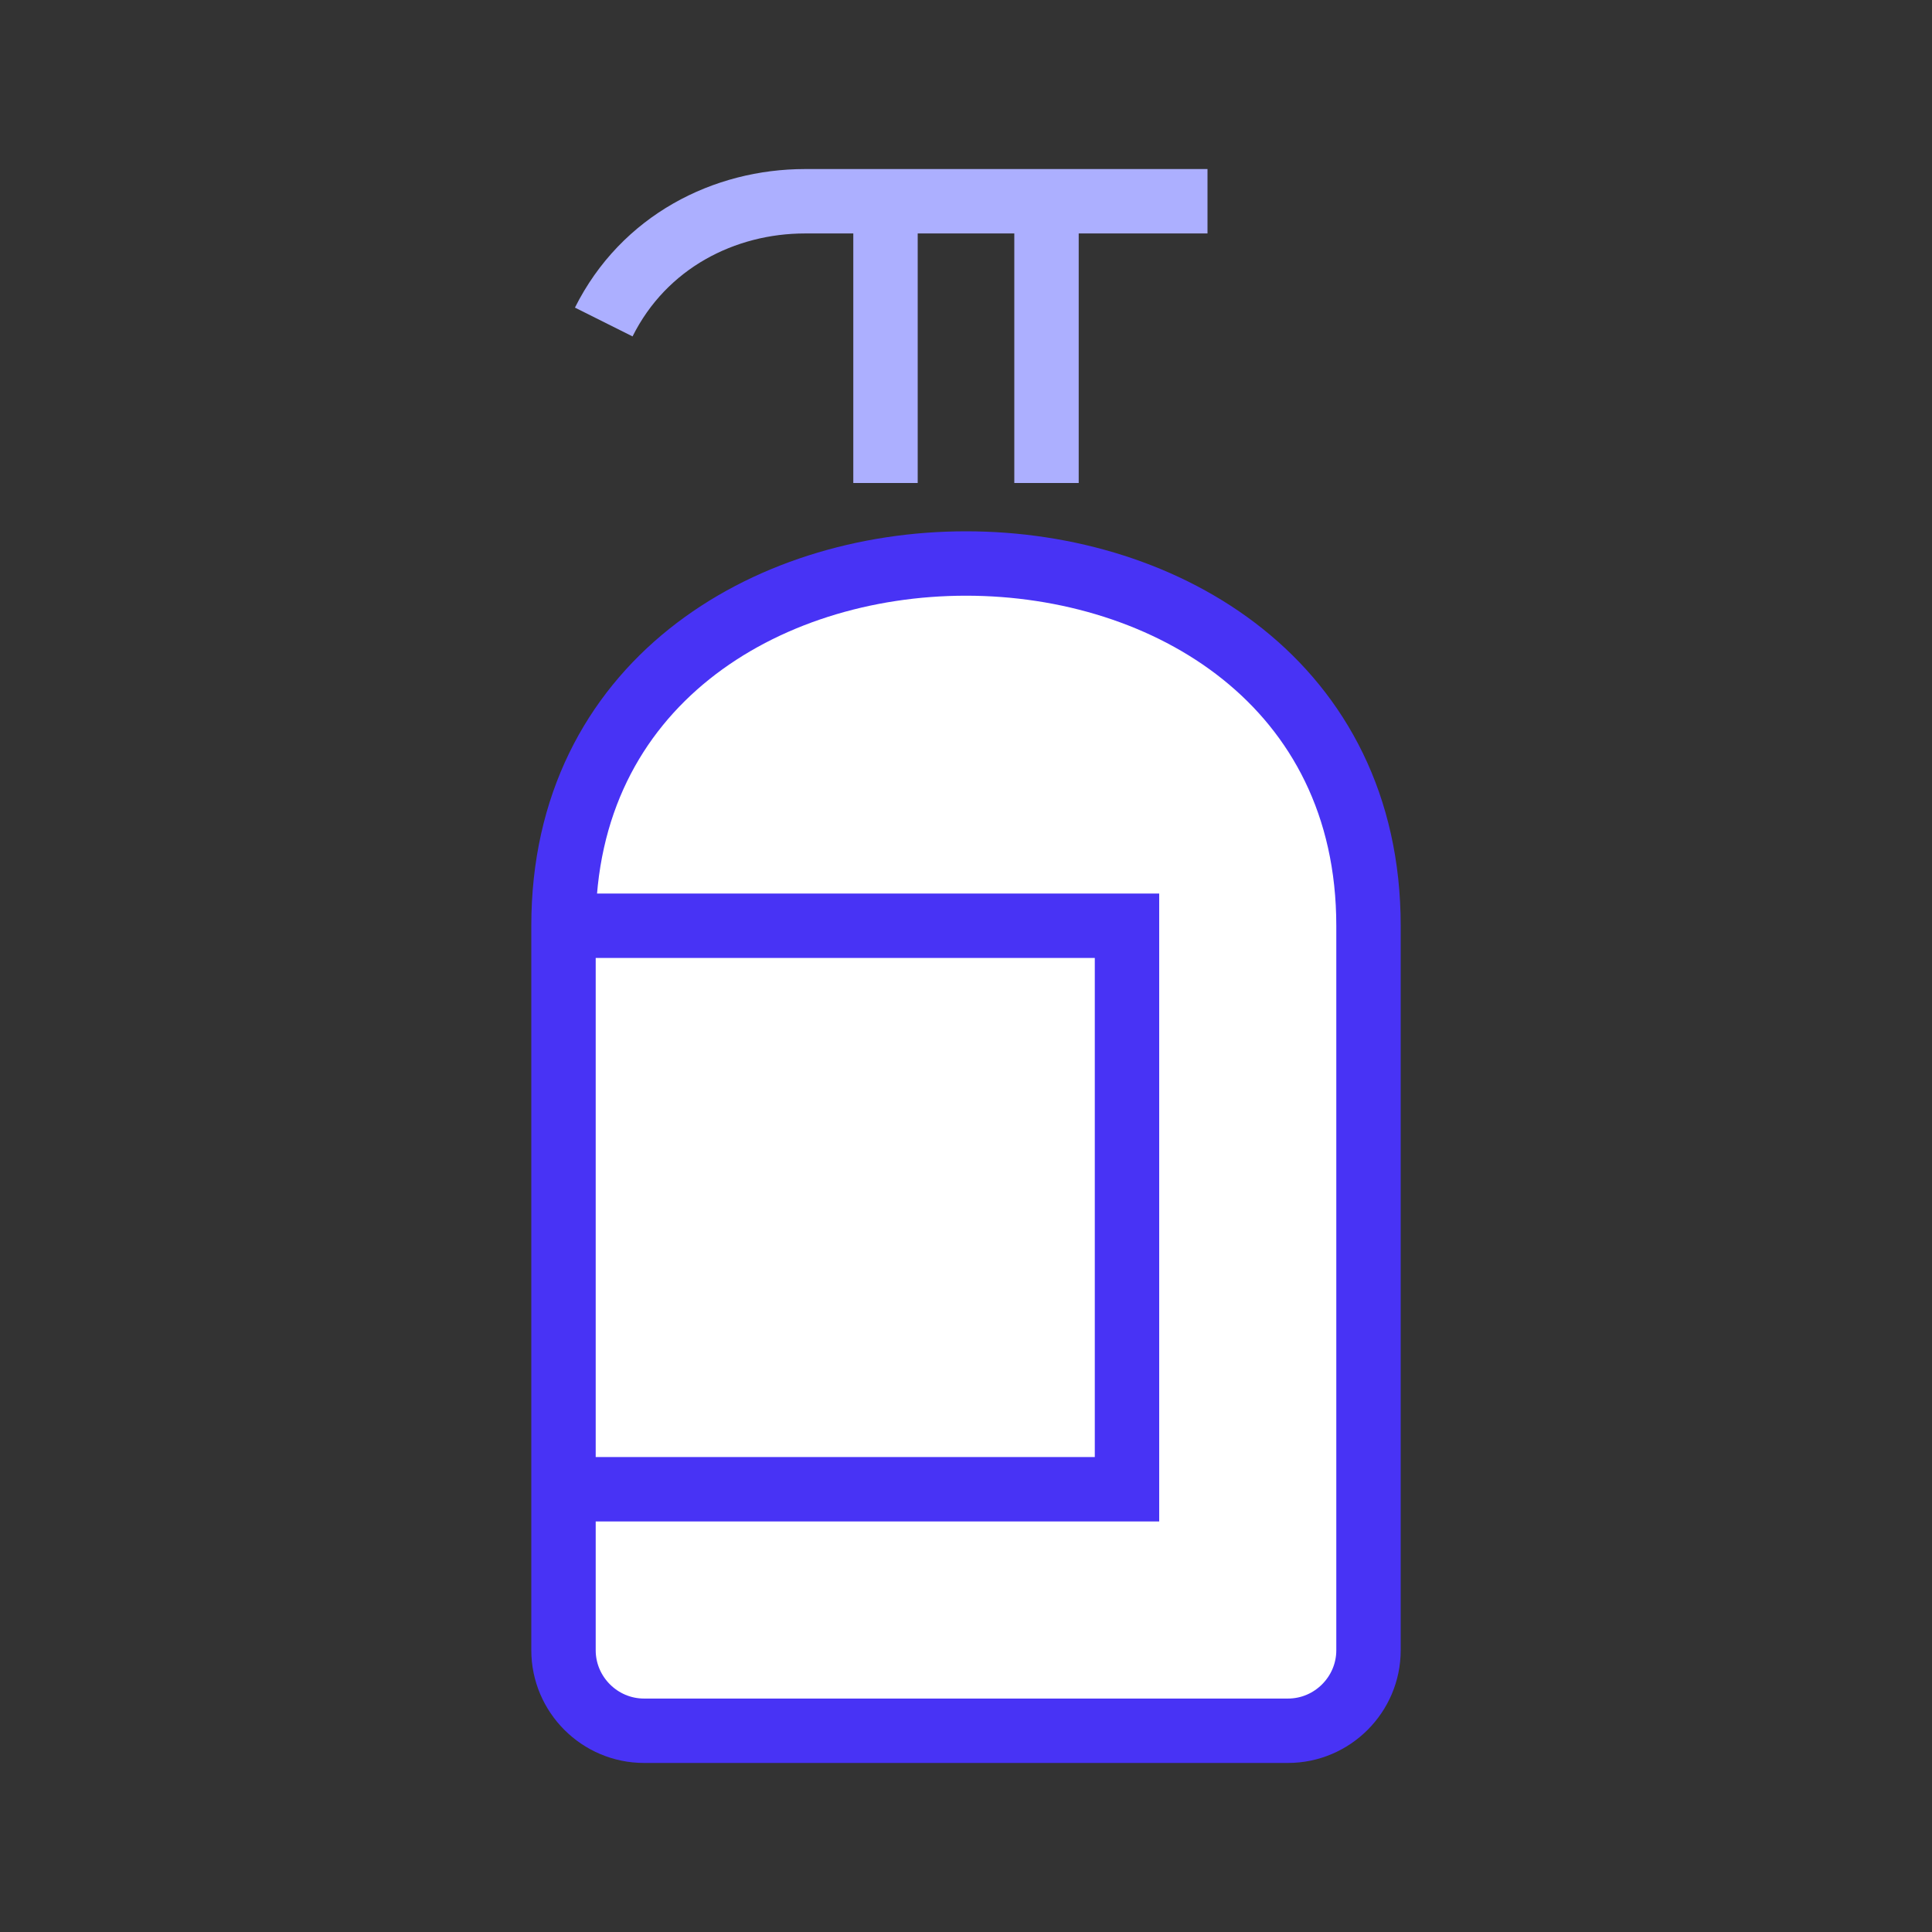 <svg width="120" height="120" viewBox="0 0 120 120" fill="none" xmlns="http://www.w3.org/2000/svg">
<rect x="0" y="0" width="120" height="120" fill="#333333" stroke="none"/>
<path d="M65 30V12.5" stroke="#ACAFFF" stroke-width="4" stroke-miterlimit="10"/>
<path d="M55 30V12.5" stroke="#ACAFFF" stroke-width="4" stroke-miterlimit="10"/>
<path d="M75 12.5H50C45 12.5 40 15 37.5 20" stroke="#ACAFFF" stroke-width="4" stroke-miterlimit="10"/>
<path d="M40 107.5C37.25 107.5 35 105.25 35 102.5V57.5C35 42.5 47.5 35 60 35C72.5 35 85 42.5 85 57.5V102.5C85 105.25 82.75 107.5 80 107.5H40Z" fill="white" stroke="#4833F5" stroke-width="4" stroke-miterlimit="10"/>
<path d="M35 57.5H70V92.5H35" stroke="#4833F5" stroke-width="4" stroke-miterlimit="10"/>
</svg>
